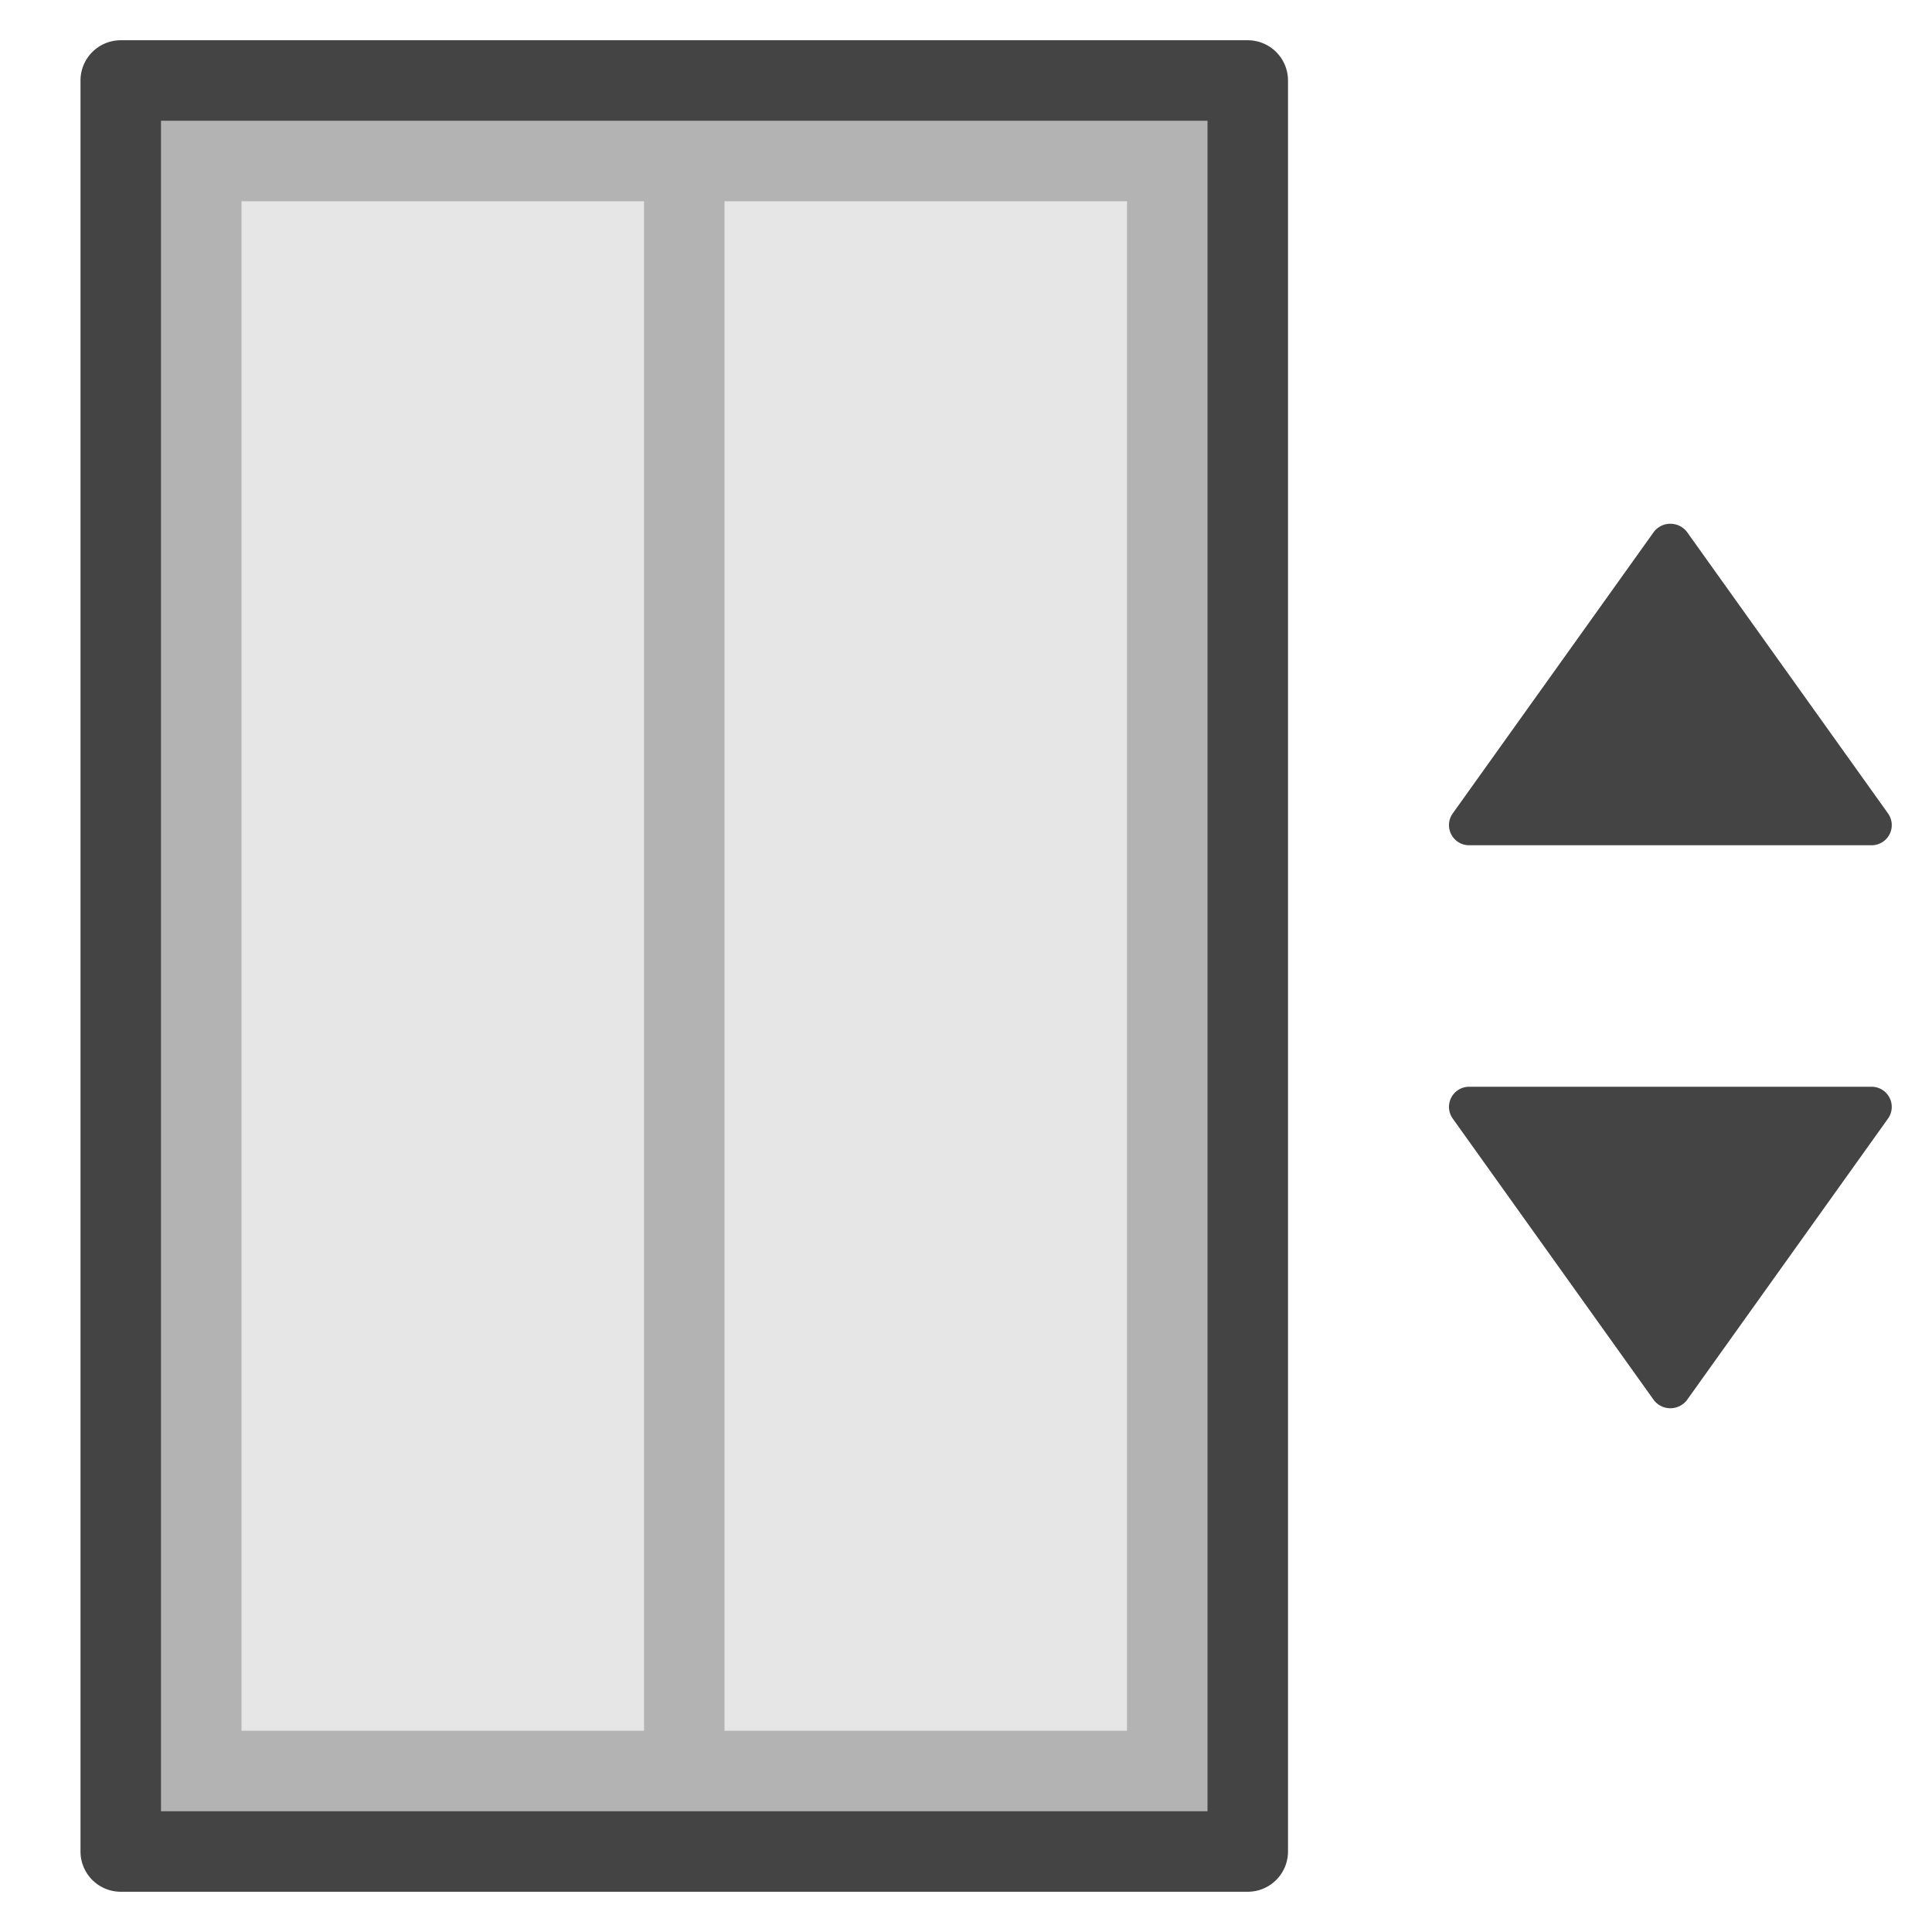 <svg xmlns="http://www.w3.org/2000/svg" height="48" width="48" viewBox="0 0 48 48">
    <path d="M31,1H3A1,1,0,0,0,2,2V46a1,1,0,0,0,1,1H31a1,1,0,0,0,1-1V2A1,1,0,0,0,31,1Z" fill="#444"></path>
    <rect x="4" y="3" width="26" height="42" fill="#b3b3b3"></rect>
    <rect x="6" y="5" width="10" height="38" fill="#e6e6e6"></rect>
    <rect x="18" y="5" width="10" height="38" fill="#e6e6e6"></rect>
    <path d="M46.5,21h-10a.5.5,0,0,1-.407-.791l5-7a.52.52,0,0,1,.814,0l5,7A.5.5,0,0,1,46.5,21Z" fill="#444"></path>
    <path d="M46.944,27.271a.5.5,0,0,1-.037.52l-5,7a.52.52,0,0,1-.814,0l-5-7A.5.5,0,0,1,36.5,27h10A.5.5,0,0,1,46.944,27.271Z" fill="#444"></path>
</svg>